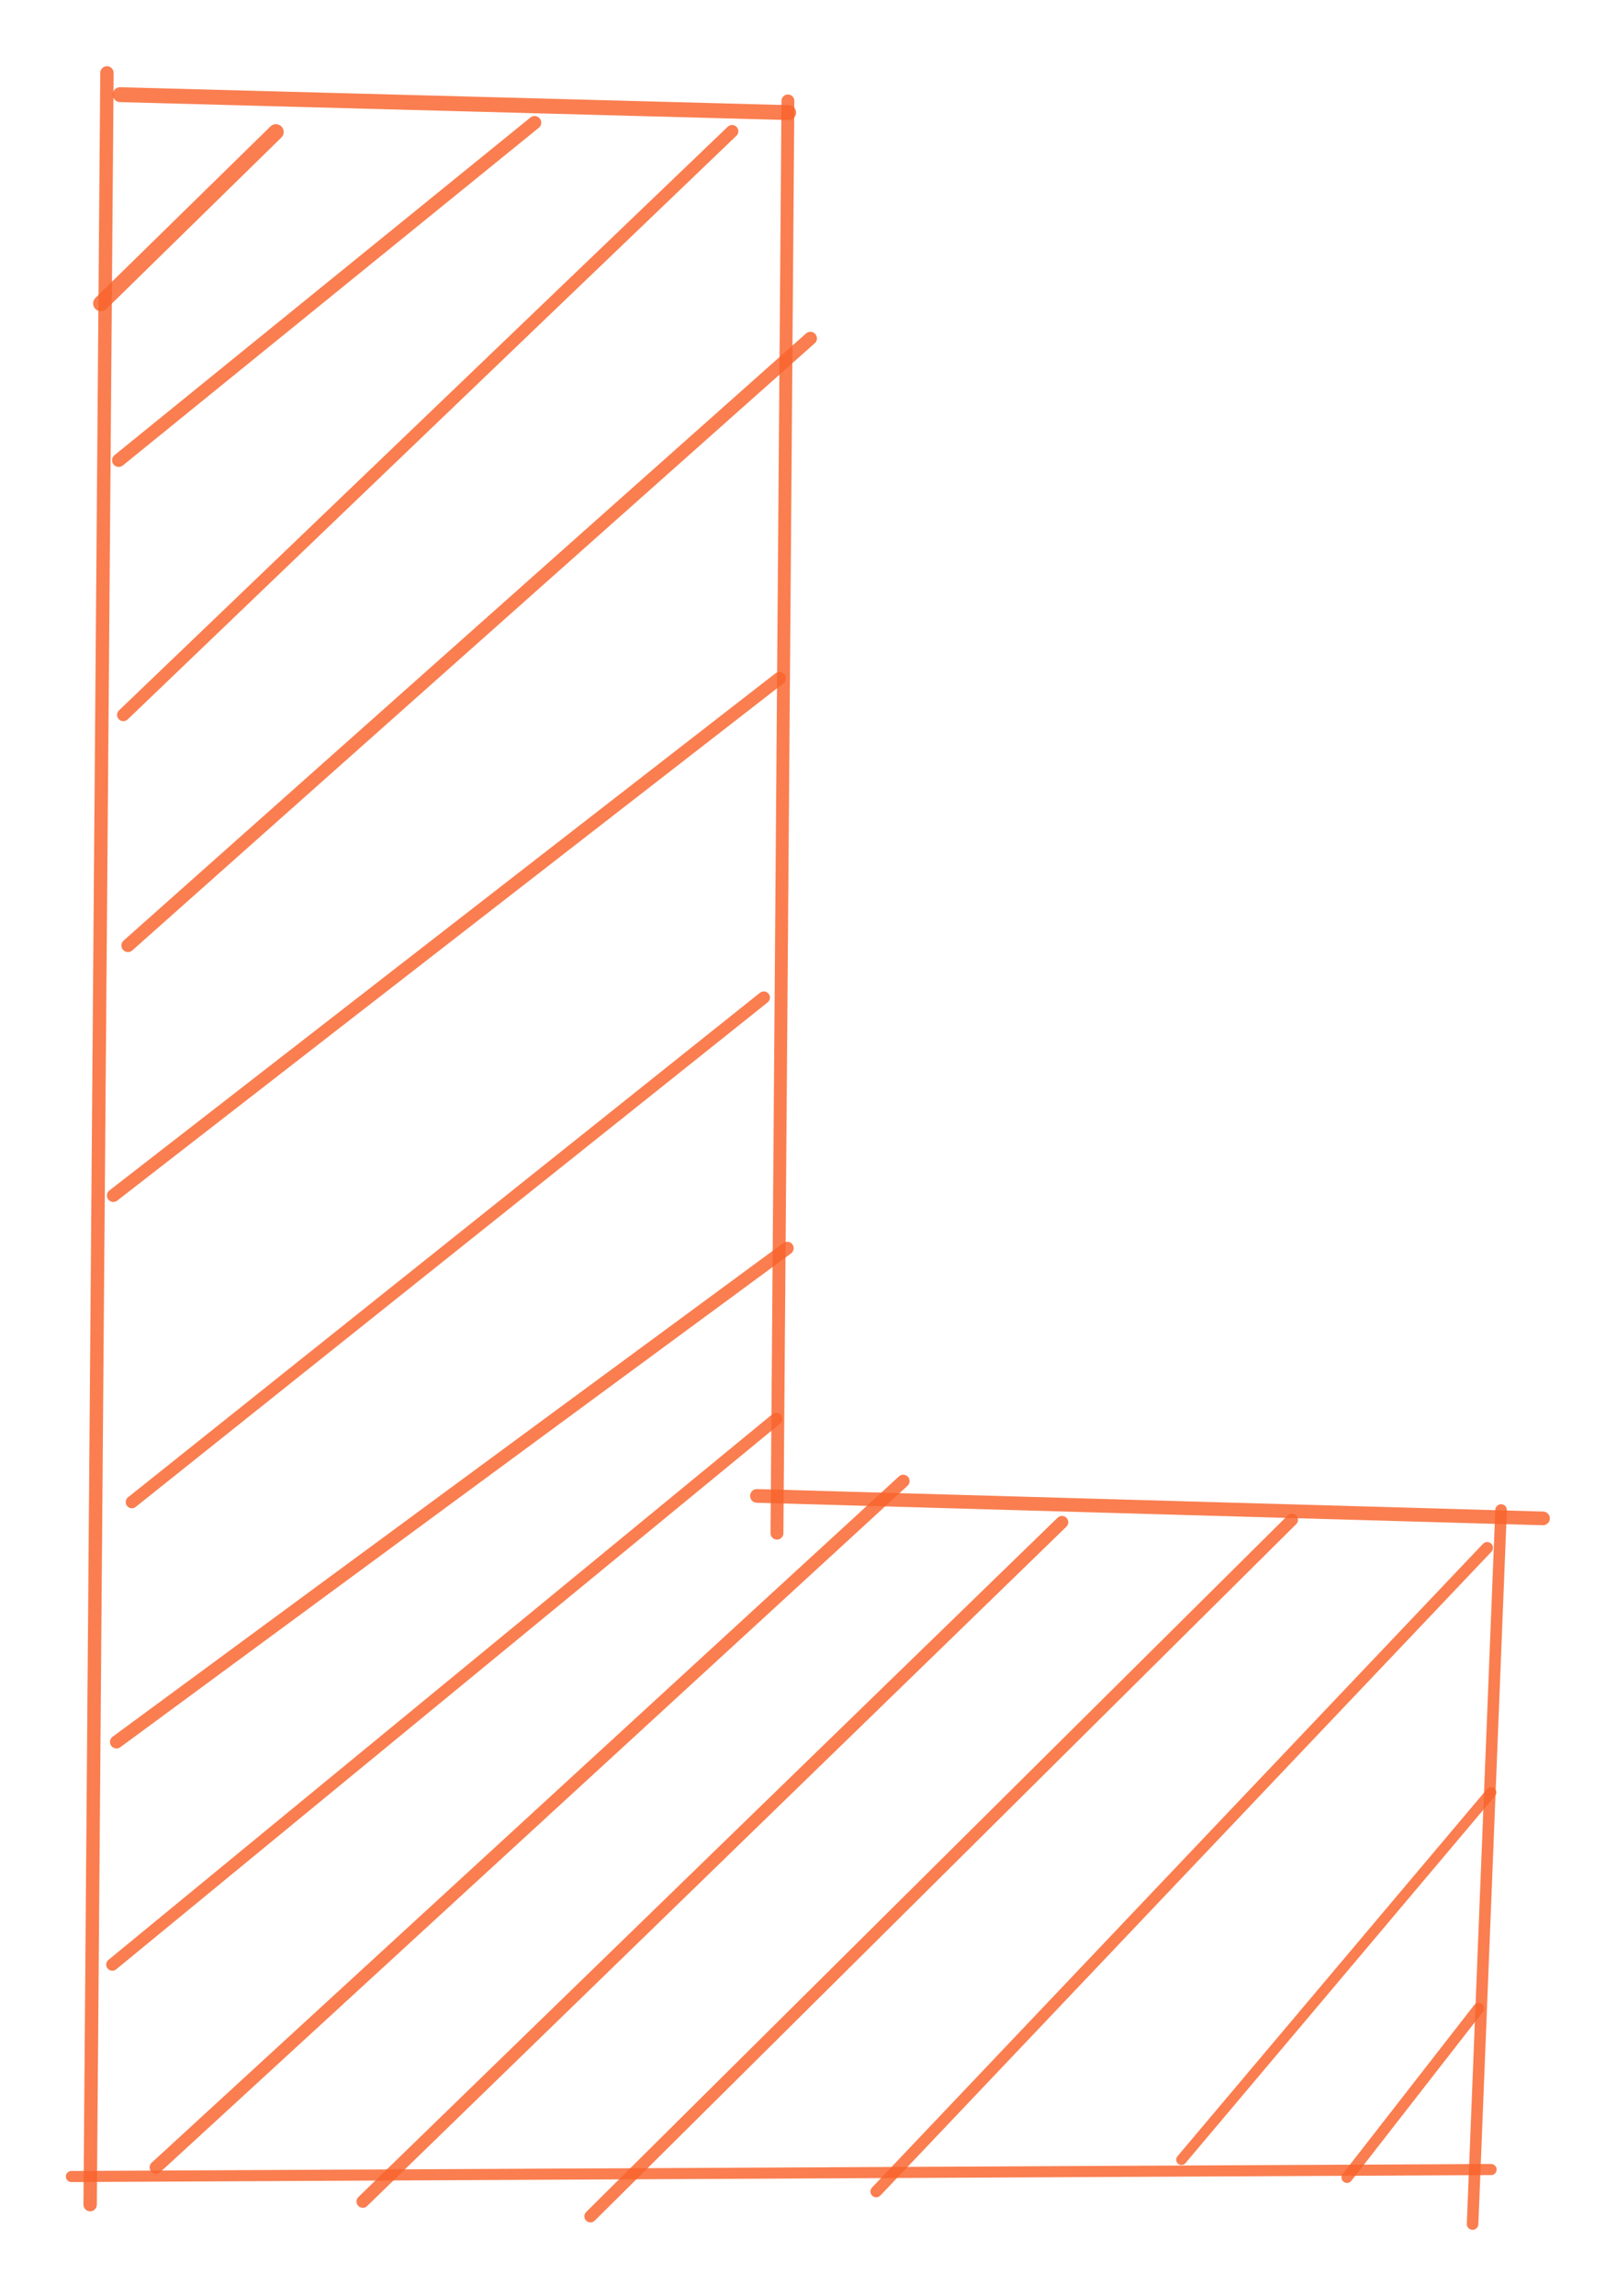 <?xml version="1.0" encoding="UTF-8" standalone="yes"?>
<svg xmlns="http://www.w3.org/2000/svg" xmlns:xlink="http://www.w3.org/1999/xlink" width="37.330pt" height="52.990pt" version="1.1" viewBox="6589.953 -1794.083 37.330 52.990">
  <!--
	Exported with Concepts: Smarter Sketching
	Version: 1059 on iOS 15.4
	https://concepts.app/
	-->
  <title>Functional Programming</title>
  <desc>Drawing exported from Concepts: Smarter Sketching</desc>
  <defs></defs>
  <g id="Pen" opacity="1.000">
    <path id="STROKE_c63f7e5a-b102-4316-a501-1bd2f9487053" opacity="0.830" fill="none" stroke="#f9642d" stroke-width="0.309" stroke-opacity="1.000" stroke-linecap="round" stroke-linejoin="round" d="M 6592.422 -1792.400 L 6592.034 -1743.198 "></path>
    <path id="STROKE_b7bb06bc-54bf-482d-b27c-4228614e2762" opacity="0.830" fill="none" stroke="#f9642d" stroke-width="0.256" stroke-opacity="1.000" stroke-linecap="round" stroke-linejoin="round" d="M 6591.601 -1743.847 L 6624.376 -1744.008 "></path>
    <path id="STROKE_f44aa399-c3cf-4e77-87d5-babe558d6e55" opacity="0.830" fill="none" stroke="#f9642d" stroke-width="0.267" stroke-opacity="1.000" stroke-linecap="round" stroke-linejoin="round" d="M 6623.949 -1742.750 L 6624.607 -1759.231 "></path>
    <path id="STROKE_77bd18ed-ad19-4d83-9c4e-717362bdbdb0" opacity="0.830" fill="none" stroke="#f9642d" stroke-width="0.316" stroke-opacity="1.000" stroke-linecap="round" stroke-linejoin="round" d="M 6625.575 -1759.037 L 6607.428 -1759.556 "></path>
    <path id="STROKE_39e90548-7420-4d4b-a85c-8f6b99896e85" opacity="0.830" fill="none" stroke="#f9642d" stroke-width="0.297" stroke-opacity="1.000" stroke-linecap="round" stroke-linejoin="round" d="M 6607.890 -1758.696 L 6608.143 -1791.754 "></path>
    <path id="STROKE_1147414b-26d6-46f5-a50d-b719f49cc4b9" opacity="0.830" fill="none" stroke="#f9642d" stroke-width="0.344" stroke-opacity="1.000" stroke-linecap="round" stroke-linejoin="round" d="M 6608.160 -1791.484 L 6592.727 -1791.898 "></path>
    <path id="STROKE_edf08150-5b6e-42d0-90b5-58045fe74929" opacity="0.830" fill="none" stroke="#f9642d" stroke-width="0.359" stroke-opacity="1.000" stroke-linecap="round" stroke-linejoin="round" d="M 6592.282 -1787.079 L 6596.323 -1791.037 "></path>
    <path id="STROKE_a82d2bd0-0787-4897-aa5b-7a47d7a7defd" opacity="0.830" fill="none" stroke="#f9642d" stroke-width="0.306" stroke-opacity="1.000" stroke-linecap="round" stroke-linejoin="round" d="M 6592.693 -1783.459 L 6602.295 -1791.252 "></path>
    <path id="STROKE_8f0156f0-d4ac-4d19-b459-f4e3fa70210a" opacity="0.830" fill="none" stroke="#f9642d" stroke-width="0.289" stroke-opacity="1.000" stroke-linecap="round" stroke-linejoin="round" d="M 6592.800 -1777.582 L 6606.854 -1791.054 "></path>
    <path id="STROKE_f227d506-42dd-4697-8d9f-8499fe01562b" opacity="0.830" fill="none" stroke="#f9642d" stroke-width="0.303" stroke-opacity="1.000" stroke-linecap="round" stroke-linejoin="round" d="M 6592.907 -1772.260 L 6608.661 -1786.273 "></path>
    <path id="STROKE_e345b077-f100-4fc6-9b4a-ffa803cc4efb" opacity="0.830" fill="none" stroke="#f9642d" stroke-width="0.296" stroke-opacity="1.000" stroke-linecap="round" stroke-linejoin="round" d="M 6592.569 -1766.489 L 6607.946 -1778.425 "></path>
    <path id="STROKE_ee4152bf-f1e4-4278-8905-c55d8c341aed" opacity="0.830" fill="none" stroke="#f9642d" stroke-width="0.284" stroke-opacity="1.000" stroke-linecap="round" stroke-linejoin="round" d="M 6592.997 -1759.413 L 6607.586 -1771.058 "></path>
    <path id="STROKE_d3fcdf55-46c7-4661-b801-51d114511a90" opacity="0.830" fill="none" stroke="#f9642d" stroke-width="0.300" stroke-opacity="1.000" stroke-linecap="round" stroke-linejoin="round" d="M 6592.642 -1753.877 L 6608.126 -1765.273 "></path>
    <path id="STROKE_5f95e706-ea01-4746-ae1e-e7272c89d3a2" opacity="0.830" fill="none" stroke="#f9642d" stroke-width="0.282" stroke-opacity="1.000" stroke-linecap="round" stroke-linejoin="round" d="M 6592.546 -1748.738 L 6607.873 -1761.333 "></path>
    <path id="STROKE_0282b06a-7265-4955-ac29-ff24b3b9910d" opacity="0.830" fill="none" stroke="#f9642d" stroke-width="0.294" stroke-opacity="1.000" stroke-linecap="round" stroke-linejoin="round" d="M 6593.554 -1744.058 L 6610.805 -1759.898 "></path>
    <path id="STROKE_39a82932-5692-48a3-a7eb-826918519ad2" opacity="0.830" fill="none" stroke="#f9642d" stroke-width="0.290" stroke-opacity="1.000" stroke-linecap="round" stroke-linejoin="round" d="M 6598.328 -1743.270 L 6614.470 -1758.949 "></path>
    <path id="STROKE_f28fb378-d7d4-4708-aa95-78149ea5cf55" opacity="0.830" fill="none" stroke="#f9642d" stroke-width="0.281" stroke-opacity="1.000" stroke-linecap="round" stroke-linejoin="round" d="M 6603.584 -1742.928 L 6619.778 -1759.004 "></path>
    <path id="STROKE_8d17e6a3-4636-4088-9416-76fa7c42138c" opacity="0.830" fill="none" stroke="#f9642d" stroke-width="0.267" stroke-opacity="1.000" stroke-linecap="round" stroke-linejoin="round" d="M 6610.181 -1743.501 L 6624.286 -1758.358 "></path>
    <path id="STROKE_9f6817bd-c6c7-40f7-b7e4-cbb2c82c1937" opacity="0.830" fill="none" stroke="#f9642d" stroke-width="0.243" stroke-opacity="1.000" stroke-linecap="round" stroke-linejoin="round" d="M 6617.228 -1744.235 L 6624.376 -1752.712 "></path>
    <path id="STROKE_64c8fcfd-7e88-44cb-8e56-1fc3e93a3a7d" opacity="0.830" fill="none" stroke="#f9642d" stroke-width="0.255" stroke-opacity="1.000" stroke-linecap="round" stroke-linejoin="round" d="M 6621.050 -1743.826 L 6624.089 -1747.729 "></path>
  </g>
</svg>